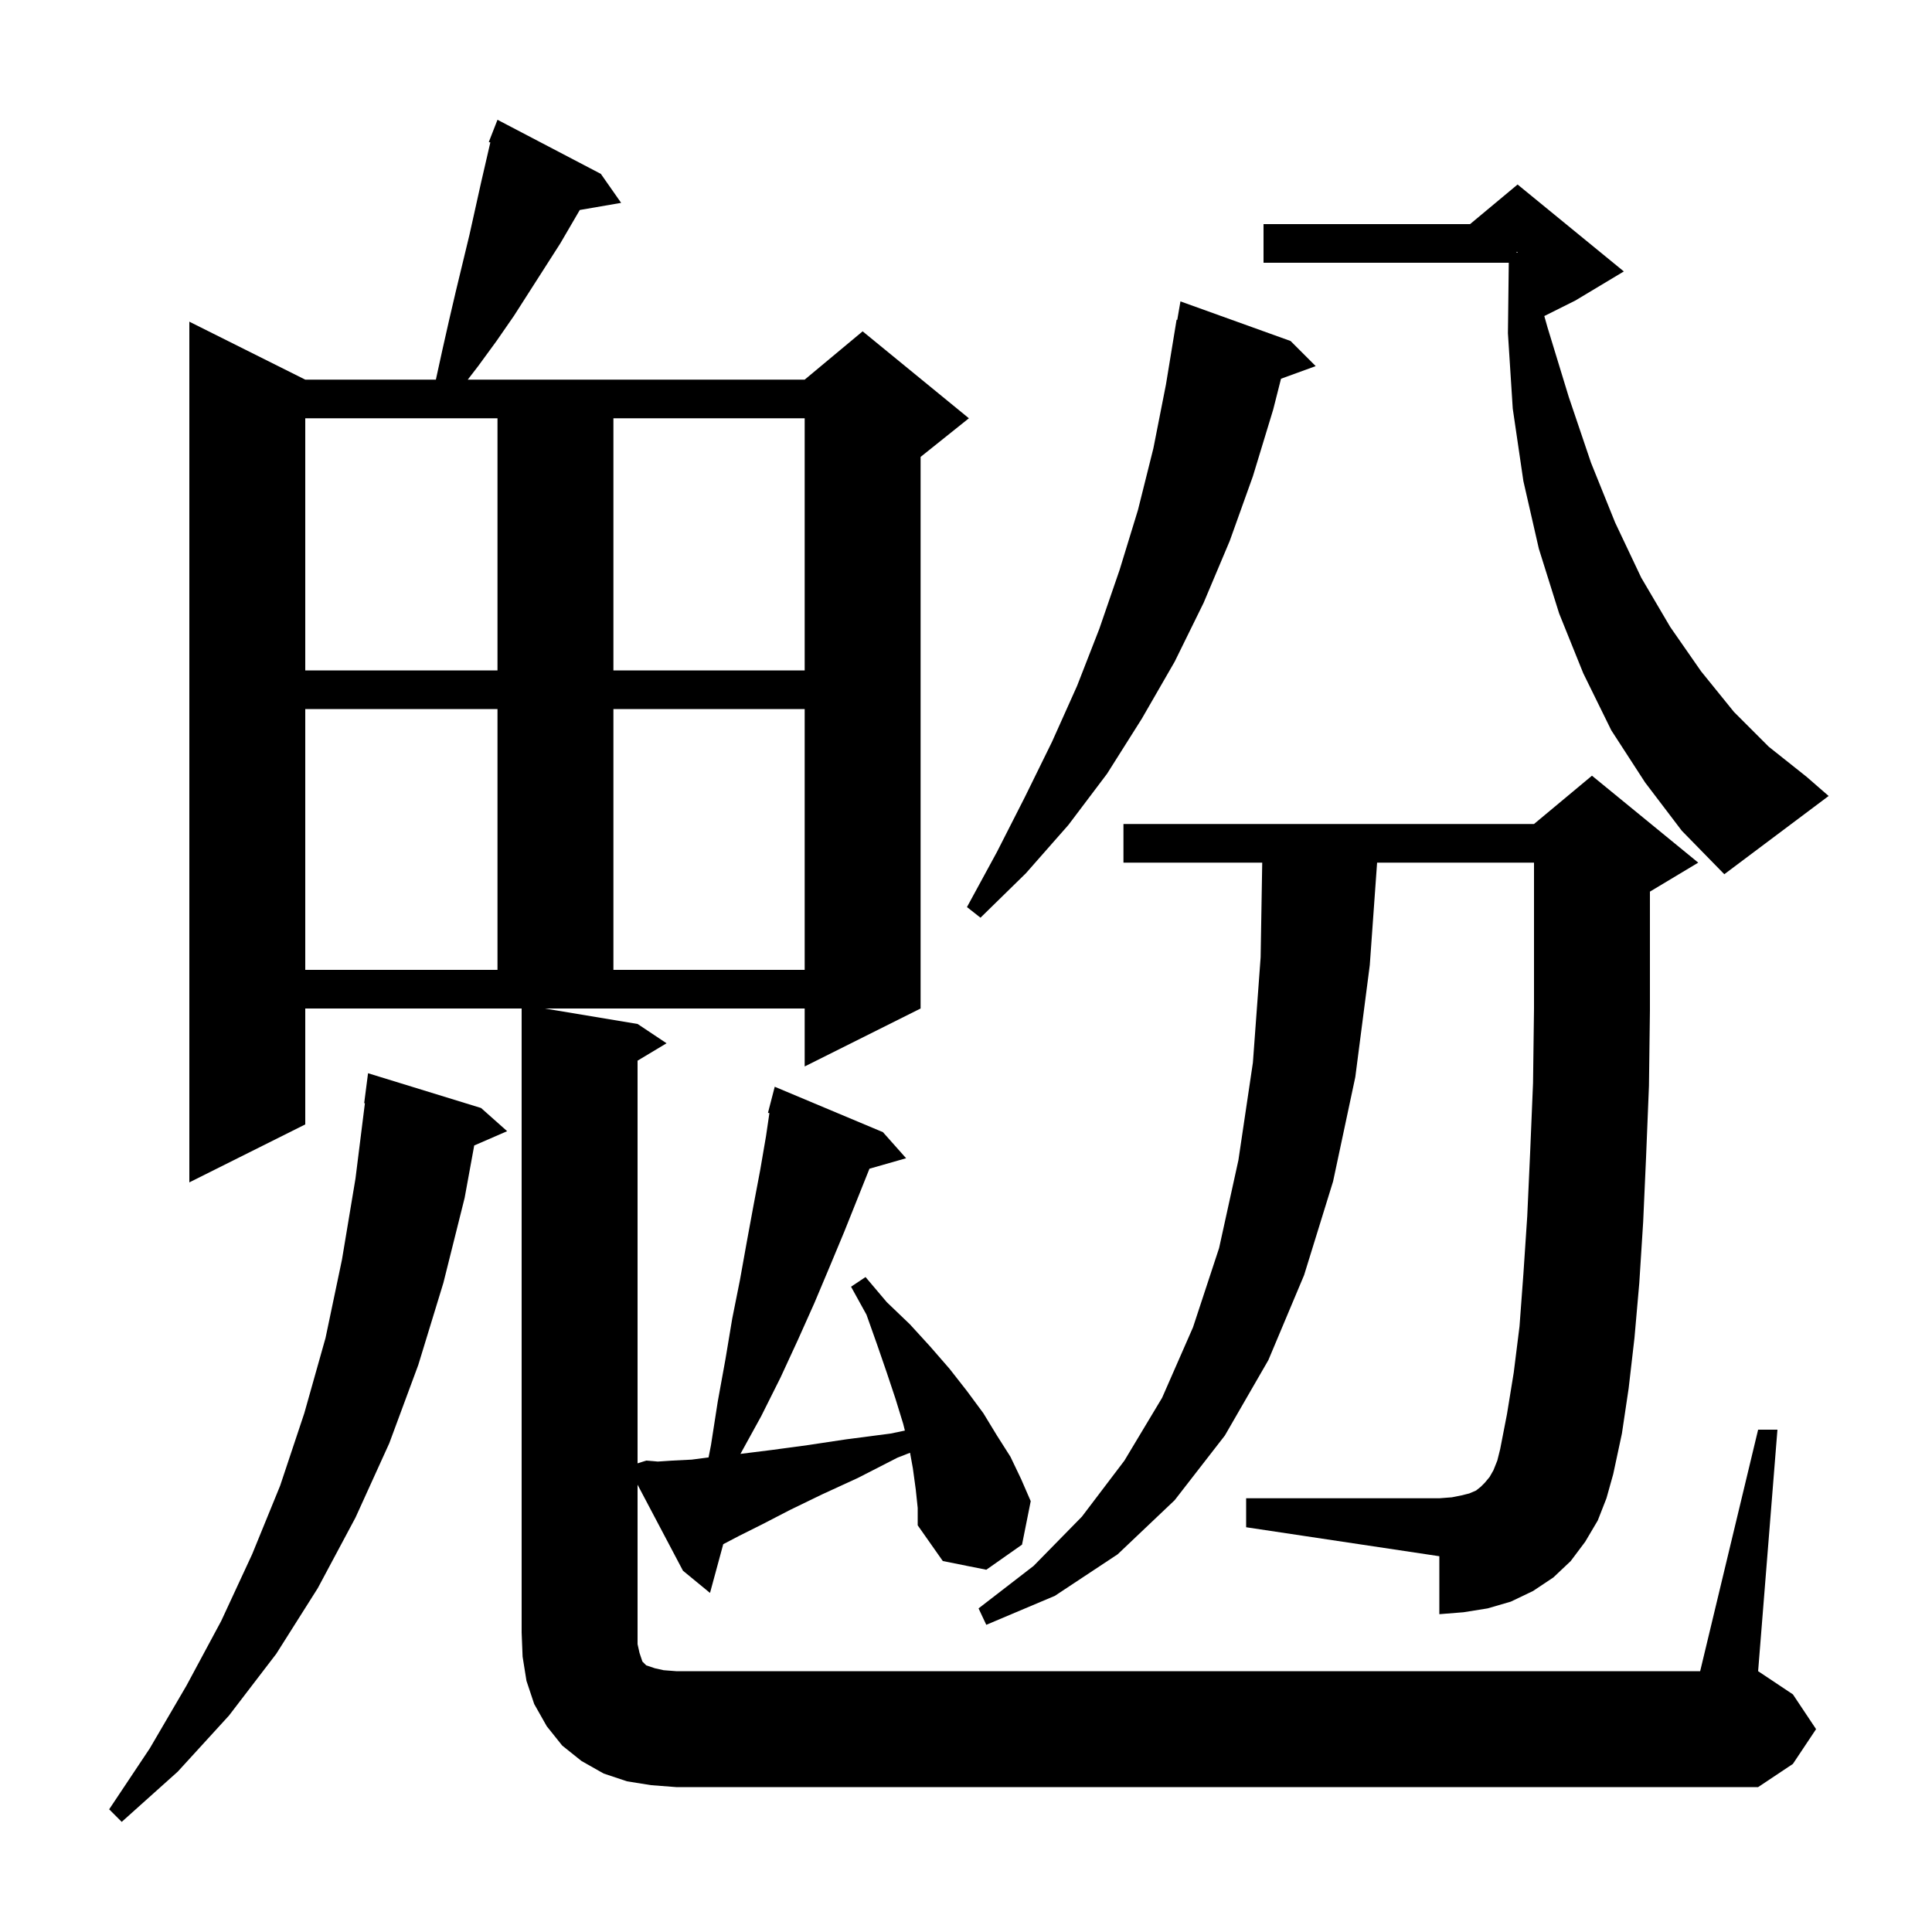 <svg xmlns="http://www.w3.org/2000/svg" xmlns:xlink="http://www.w3.org/1999/xlink" version="1.1" baseProfile="full" viewBox="0 0 200 200" width="200" height="200">
<g fill="black">
<path d="M 49.8 114.7 L 52.5 117.1 L 49.091 118.579 L 48.1 124.0 L 45.9 132.8 L 43.3 141.3 L 40.3 149.4 L 36.8 157.1 L 32.9 164.4 L 28.6 171.2 L 23.7 177.6 L 18.4 183.4 L 12.6 188.6 L 11.3 187.3 L 15.5 181.0 L 19.3 174.5 L 22.9 167.8 L 26.1 160.9 L 29.0 153.8 L 31.5 146.3 L 33.7 138.5 L 35.4 130.4 L 36.8 122.0 L 37.775 114.203 L 37.7 114.2 L 38.1 111.1 Z M 67.4 184.8 L 64.9 184.4 L 62.5 183.6 L 60.2 182.3 L 58.2 180.7 L 56.6 178.7 L 55.3 176.4 L 54.5 174.0 L 54.1 171.5 L 54.0 169.0 L 54.0 104.4 L 31.6 104.4 L 31.6 116.4 L 19.6 122.4 L 19.6 33.3 L 31.6 39.3 L 45.122 39.3 L 45.8 36.2 L 46.5 33.1 L 47.2 30.1 L 48.6 24.3 L 49.8 18.9 L 50.759 14.745 L 50.6 14.7 L 51.5 12.4 L 62.2 18.0 L 64.3 21.0 L 60.019 21.738 L 58.0 25.2 L 53.2 32.7 L 51.4 35.3 L 49.5 37.9 L 48.423 39.3 L 83.3 39.3 L 89.3 34.3 L 100.3 43.3 L 95.3 47.3 L 95.3 104.4 L 83.3 110.4 L 83.3 104.4 L 56.4 104.4 L 66.0 106.0 L 69.0 108.0 L 66.0 109.8 L 66.0 151.484 L 66.9 151.2 L 68.1 151.3 L 69.6 151.2 L 71.6 151.1 L 73.351 150.872 L 73.6 149.6 L 74.3 145.1 L 75.1 140.7 L 75.8 136.5 L 76.6 132.5 L 77.3 128.6 L 78.0 124.8 L 78.7 121.1 L 79.3 117.6 L 79.649 115.225 L 79.5 115.2 L 80.2 112.5 L 91.4 117.2 L 93.8 119.9 L 90.006 120.984 L 87.4 127.5 L 85.9 131.1 L 84.3 134.9 L 82.6 138.7 L 80.8 142.6 L 78.8 146.6 L 76.652 150.505 L 76.7 150.5 L 79.9 150.1 L 83.6 149.6 L 87.6 149.0 L 92.2 148.4 L 93.673 148.093 L 93.5 147.4 L 92.7 144.8 L 91.8 142.1 L 90.8 139.2 L 89.7 136.1 L 88.1 133.2 L 89.6 132.2 L 91.8 134.8 L 94.2 137.1 L 96.3 139.4 L 98.3 141.7 L 100.1 144.0 L 101.8 146.3 L 103.2 148.6 L 104.6 150.8 L 105.7 153.1 L 106.7 155.4 L 105.8 159.9 L 102.1 162.5 L 97.6 161.6 L 95.0 157.9 L 95.0 156.1 L 94.8 154.2 L 94.5 152.0 L 94.207 150.389 L 92.9 150.9 L 88.8 153.0 L 85.1 154.7 L 81.8 156.3 L 78.9 157.8 L 76.5 159.0 L 74.87 159.854 L 73.5 164.9 L 70.7 162.6 L 66.0 153.695 L 66.0 170.2 L 66.2 171.1 L 66.5 172.0 L 66.9 172.4 L 67.8 172.7 L 68.7 172.9 L 70.0 173.0 L 176.0 173.0 L 182.0 148.0 L 184.0 148.0 L 182.0 173.0 L 185.6 175.4 L 188.0 179.0 L 185.6 182.6 L 182.0 185.0 L 70.0 185.0 Z M 165.4 157.4 L 164.1 159.6 L 162.6 161.6 L 160.8 163.3 L 158.7 164.7 L 156.4 165.8 L 154.0 166.5 L 151.5 166.9 L 149.0 167.1 L 149.0 161.1 L 129.0 158.1 L 129.0 155.1 L 149.0 155.1 L 150.3 155.0 L 151.3 154.8 L 152.1 154.6 L 152.8 154.3 L 153.3 153.9 L 153.7 153.5 L 154.2 152.9 L 154.6 152.2 L 155.0 151.2 L 155.3 150.0 L 156.0 146.4 L 156.7 142.1 L 157.3 137.3 L 157.7 131.9 L 158.1 125.9 L 158.4 119.3 L 158.7 112.1 L 158.8 104.4 L 158.8 89.3 L 142.557 89.3 L 141.8 99.9 L 140.3 111.5 L 138.0 122.3 L 135.0 132.0 L 131.3 140.8 L 126.8 148.6 L 121.6 155.3 L 115.7 160.9 L 109.2 165.2 L 102.1 168.2 L 101.3 166.5 L 107.0 162.1 L 112.0 157.0 L 116.4 151.2 L 120.3 144.7 L 123.5 137.4 L 126.2 129.2 L 128.2 120.1 L 129.7 110.0 L 130.5 99.1 L 130.665 89.3 L 116.3 89.3 L 116.3 85.3 L 158.8 85.3 L 164.8 80.3 L 175.8 89.3 L 170.8 92.3 L 170.8 104.6 L 170.7 112.4 L 170.4 119.8 L 170.1 126.5 L 169.7 132.8 L 169.2 138.5 L 168.6 143.7 L 167.9 148.4 L 167.0 152.6 L 166.3 155.1 Z M 31.6 73.4 L 31.6 100.4 L 51.5 100.4 L 51.5 73.4 Z M 63.5 73.4 L 63.5 100.4 L 83.3 100.4 L 83.3 73.4 Z M 133.6 35.3 L 136.2 37.9 L 132.61 39.206 L 131.8 42.4 L 129.7 49.3 L 127.3 56.0 L 124.6 62.4 L 121.6 68.5 L 118.2 74.4 L 114.6 80.1 L 110.6 85.4 L 106.2 90.4 L 101.5 95.0 L 100.1 93.9 L 103.2 88.2 L 106.1 82.5 L 108.9 76.8 L 111.5 71.0 L 113.8 65.1 L 115.9 59.0 L 117.8 52.8 L 119.4 46.4 L 120.7 39.8 L 121.8 33.1 L 121.87 33.113 L 122.2 31.2 Z M 170.3 81.0 L 166.8 75.6 L 163.9 69.7 L 161.4 63.5 L 159.3 56.8 L 157.7 49.8 L 156.6 42.3 L 156.1 34.5 L 156.188 27.2 L 130.8 27.2 L 130.8 23.2 L 152.18 23.2 L 157.1 19.1 L 168.1 28.1 L 163.1 31.1 L 159.866 32.717 L 160.2 33.9 L 162.4 41.1 L 164.7 47.9 L 167.2 54.1 L 169.9 59.8 L 172.9 64.9 L 176.1 69.5 L 179.5 73.7 L 183.1 77.3 L 187.0 80.4 L 189.3 82.4 L 178.5 90.5 L 174.1 86.0 Z M 31.6 69.4 L 51.5 69.4 L 51.5 43.3 L 31.6 43.3 Z M 63.5 43.3 L 63.5 69.4 L 83.3 69.4 L 83.3 43.3 Z M 157.0 26.156 L 157.1 26.15 L 157.1 26.1 L 157.0 26.067 Z " />
</g>
</svg>
